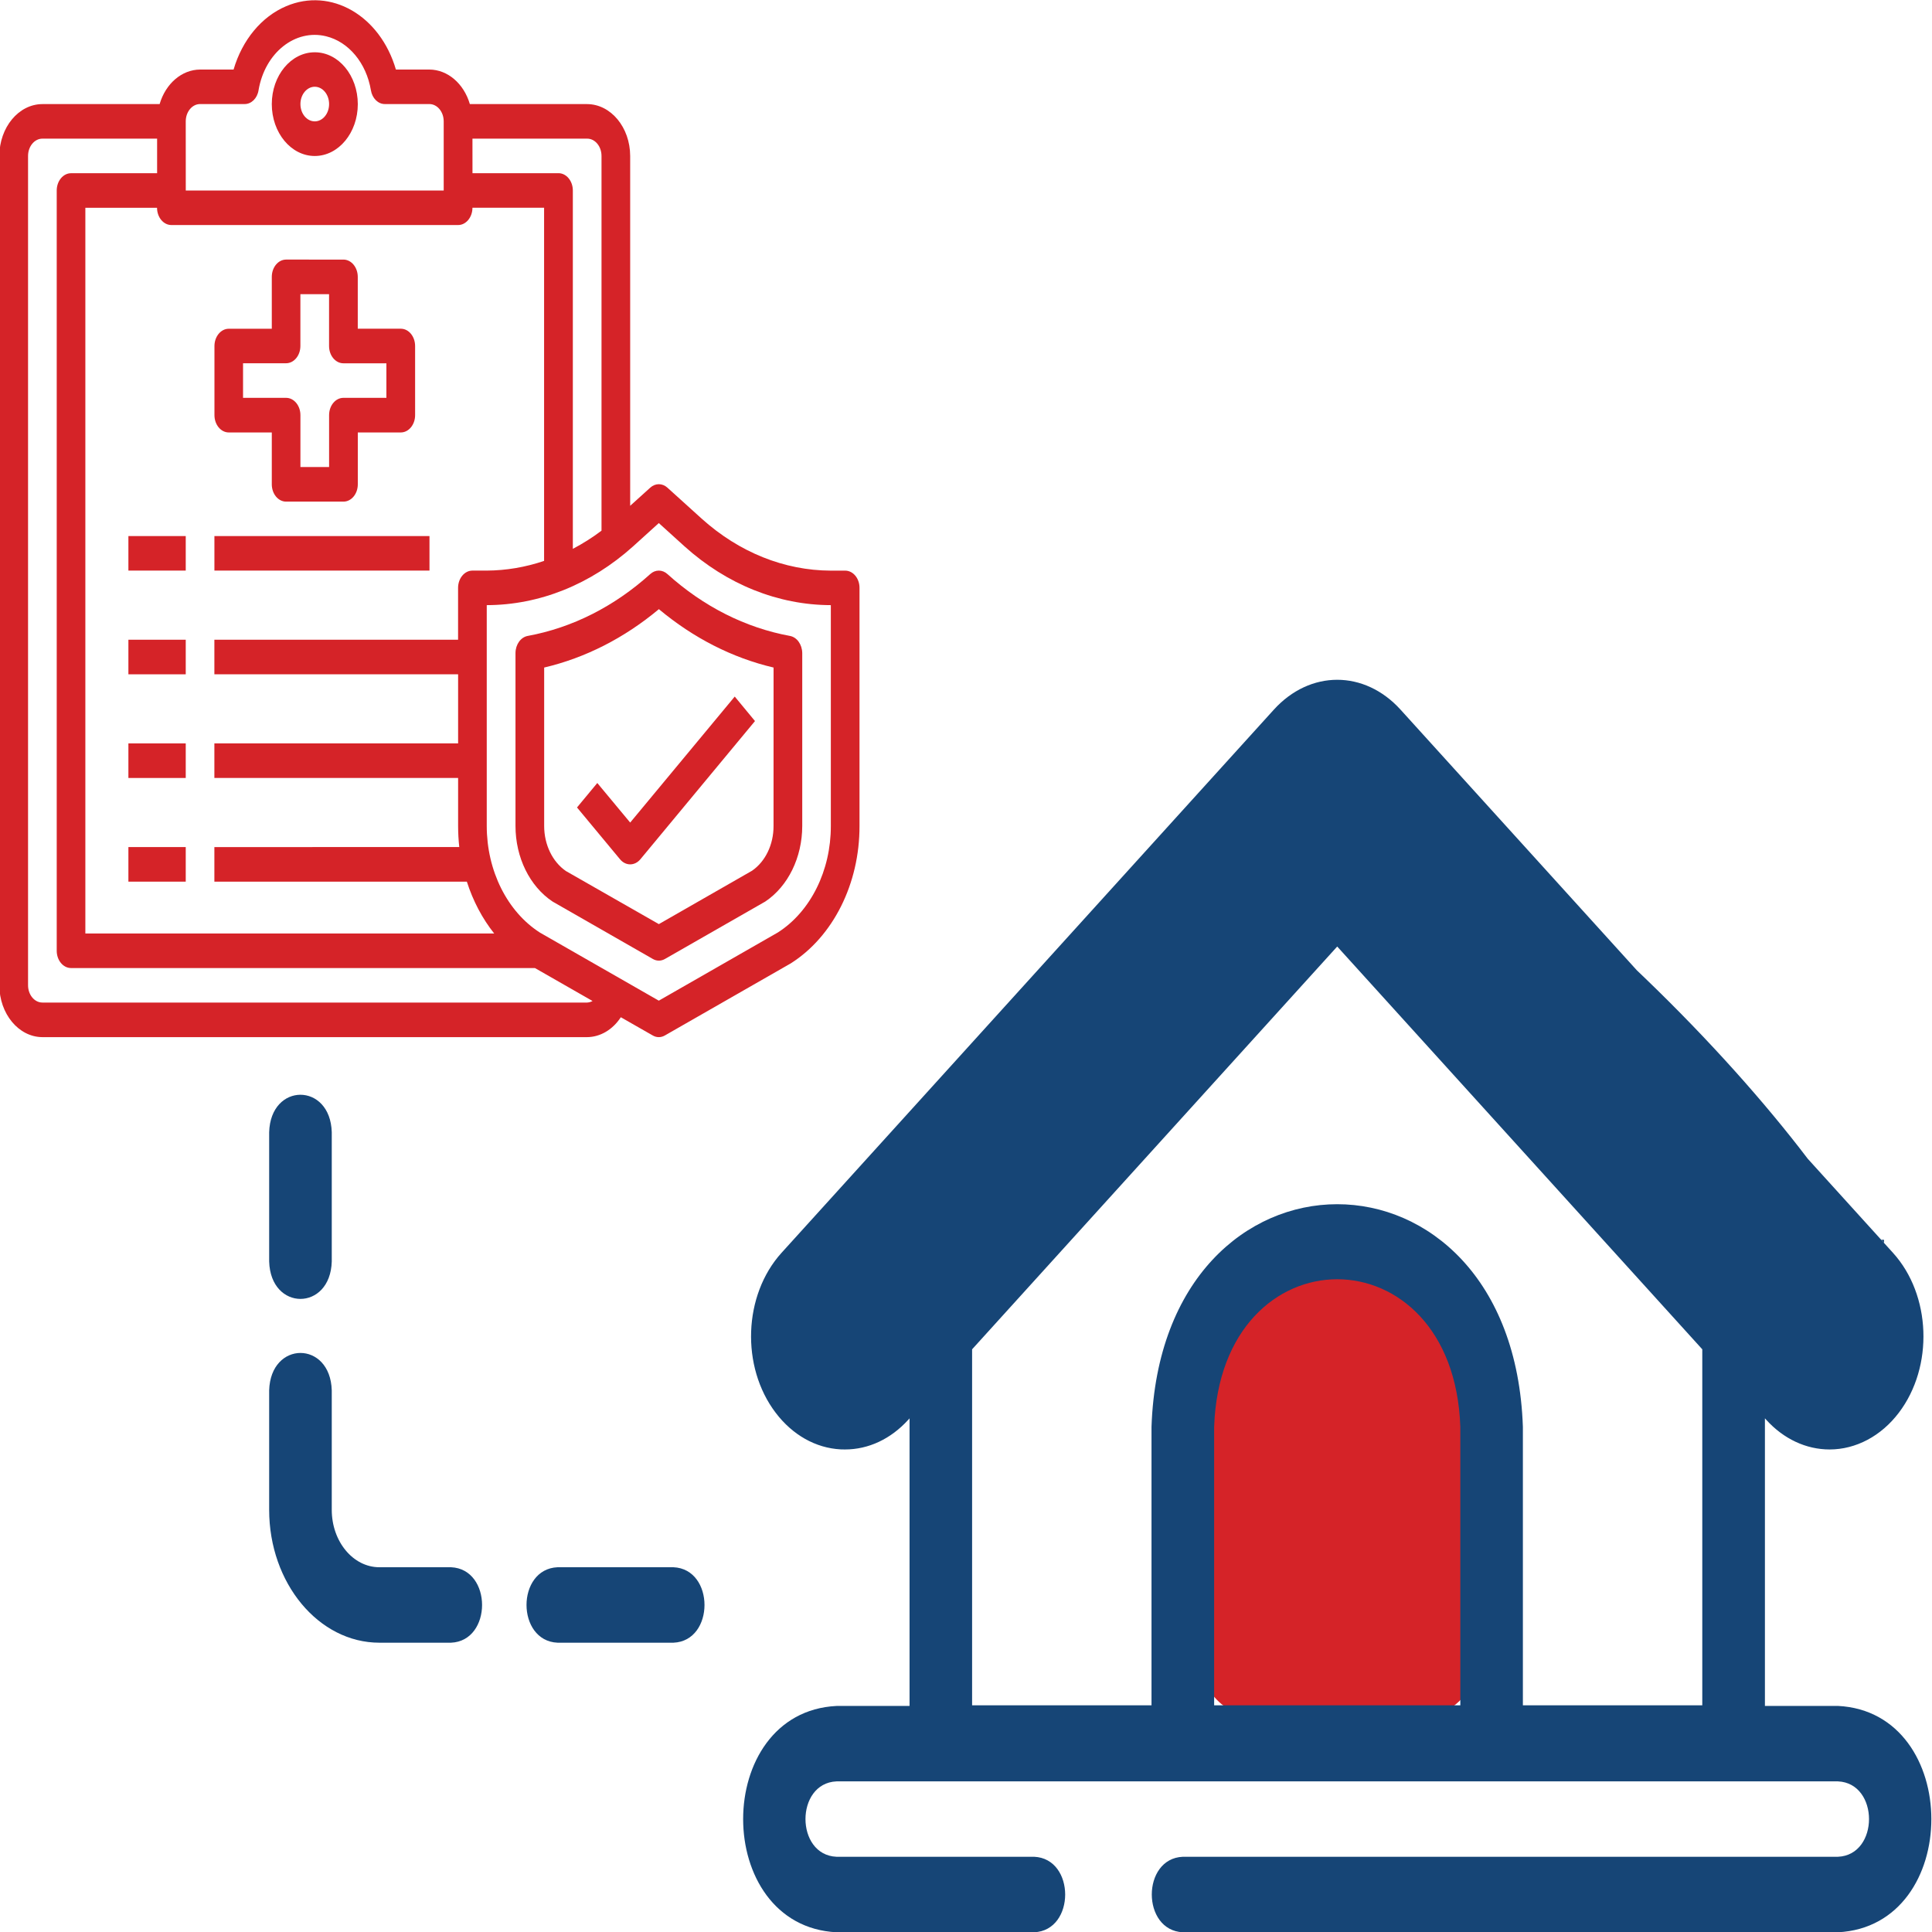 <?xml version="1.0" encoding="utf-8"?>
<!-- Generator: Adobe Illustrator 25.2.0, SVG Export Plug-In . SVG Version: 6.00 Build 0)  -->
<svg version="1.1" id="Layer_1" xmlns="http://www.w3.org/2000/svg" xmlns:xlink="http://www.w3.org/1999/xlink" x="0px" y="0px"
	 viewBox="0 0 500 500" style="enable-background:new 0 0 500 500;" xml:space="preserve">
<style type="text/css">
	.st0{fill:#D52328;}
	.st1{fill:#164576;}
</style>
<g>
	<g>
		<path class="st0" d="M382.47,428.87c0,8.63-6.82,15.62-15.25,15.62h-41.5c-8.42,0-15.25-6.99-15.25-15.62v-83.29
			c0-8.63,6.82-15.62,15.25-15.62h41.5c8.42,0,15.25,6.99,15.25,15.62V428.87z"/>
		<path class="st1" d="M174.28,405.6H144.3c-10.72,0.45-10.71,19.08,0,19.53h29.99C185.01,424.68,185,406.05,174.28,405.6z"/>
		<path class="st1" d="M116.72,405.6H98.18c-6.8,0-12.32-6.66-12.32-14.85v-30.92c-0.37-12.92-15.83-12.91-16.2,0v30.92
			c0,18.96,12.8,34.38,28.52,34.38h18.54C127.44,424.68,127.44,406.05,116.72,405.6z"/>
		<path class="st1" d="M69.66,293.02v33.45c0.37,12.92,15.83,12.91,16.2,0v-33.45C85.49,280.09,70.02,280.09,69.66,293.02z"/>
		<path class="st1" d="M200.73,365.61"/>
		<path class="st1" d="M475.66,441.49h-18.9v-74.43l0.34,0.38c4.49,4.95,10.31,7.68,16.4,7.68c6.81,0,13.34-3.47,17.92-9.51
			c9.05-11.91,8.37-30.48-1.52-41.38l-2.32-2.56l-0.74-0.83l-19-20.96c-11.02-14.49-25.47-30.73-42.11-46.74
			c-0.7-0.68-1.41-1.35-2.11-2.02l-61.15-67.45c-9.35-10.32-23.45-10.32-32.81,0L202.25,324.24c-9.88,10.92-10.56,29.47-1.51,41.38
			c4.37,5.76,10.37,9.14,16.84,9.48c0.37,0.01,0.74,0.02,1.1,0.02c6.08,0,11.85-2.7,16.37-7.67l0.34-0.38v74.43h-18.9
			c-32.23,1.61-32.21,56.96,0,58.57h51.14c10.72-0.45,10.71-19.08,0-19.54h-51.14c-10.71-0.45-10.71-19.06,0-19.51h259.17
			c10.72,0.46,10.72,19.06,0,19.51H306.12c-10.72,0.45-10.71,19.08,0,19.54h169.54C507.91,498.46,507.87,443.1,475.66,441.49z
			 M377.93,441.34h-63.71v-72.08c1.76-50.94,61.97-50.9,63.71,0V441.34z M440.56,441.34h-46.44v-72.08
			c-2.64-76.85-93.48-76.78-96.11,0v72.08h-46.43V349.2l94.49-104.24l94.48,104.24V441.34z"/>
		<rect x="346.08" y="232.34" class="st1" width="4.36" height="0.15"/>
		<polygon class="st1" points="487.58,320.85 487.58,321.66 486.84,320.85 		"/>
	</g>
	<g id="insurance-clipboard-document-report-security_1_">
		<path class="st0" d="M81.46,13.53c-6.15,0-11.12,6.01-11.12,13.42c0,7.41,4.99,13.42,11.12,13.42c6.15,0,11.14-6.02,11.14-13.42
			C92.59,19.53,87.61,13.53,81.46,13.53z M81.46,31.41c-2.05,0-3.71-2-3.71-4.48c0-2.47,1.67-4.48,3.71-4.48
			c2.05,0,3.71,2.01,3.71,4.48C85.17,29.41,83.51,31.41,81.46,31.41z"/>
		<path class="st0" d="M33.23,138.73h14.84v8.94H33.23V138.73z"/>
		<path class="st0" d="M55.49,138.73h55.66v8.94H55.49V138.73z"/>
		<path class="st0" d="M33.23,165.56h14.84v8.95H33.23V165.56z"/>
		<path class="st0" d="M33.23,192.39h14.84v8.95H33.23V192.39z"/>
		<path class="st0" d="M33.23,219.22h14.84v8.95H33.23V219.22z"/>
		<path class="st0" d="M218.74,147.68h-3.72c-12.04-0.04-23.74-4.74-33.39-13.42l-8.9-8.05c-1.31-1.2-3.14-1.2-4.45,0l-5.19,4.69
			V40.36c-0.02-7.39-4.99-13.39-11.14-13.42h-30.35c-1.57-5.34-5.76-8.91-10.46-8.94h-8.68C98.38,4.02,85.67-3.33,74.07,1.6
			C67.69,4.3,62.69,10.34,60.45,18h-8.68c-4.7,0.03-8.89,3.6-10.46,8.94H10.96C4.82,26.96-0.15,32.96-0.17,40.36v214.63
			c0.02,7.4,5,13.39,11.13,13.42h140.99c3.41-0.03,6.61-1.92,8.72-5.15l8.23,4.7c1.01,0.6,2.18,0.6,3.2,0l32.57-18.65
			c10.95-6.95,17.8-20.62,17.77-35.54v-61.63C222.45,149.68,220.78,147.68,218.74,147.68L218.74,147.68z M122.27,35.88h29.69
			c2.05,0,3.71,2.01,3.71,4.48v96.98c-2.37,1.79-4.86,3.36-7.42,4.7V49.3c0-2.47-1.67-4.48-3.71-4.48h-22.26L122.27,35.88
			L122.27,35.88z M48.07,31.41c0-2.47,1.66-4.48,3.71-4.48h11.5c1.77,0.02,3.3-1.48,3.63-3.57c1.63-9.69,9.47-15.94,17.49-13.97
			c5.84,1.43,10.41,6.92,11.59,13.97c0.34,2.09,1.87,3.59,3.63,3.57h11.5c2.05,0,3.71,2.01,3.71,4.48V49.3H48.08L48.07,31.41
			L48.07,31.41z M44.36,58.24h74.2c2.05,0,3.71-2.02,3.71-4.48h18.54v91.4c-4.83,1.64-9.82,2.48-14.84,2.51h-3.71
			c-2.05,0-3.71,2.01-3.71,4.47v13.42H55.48v8.95h63.08v17.88H55.48v8.95h63.08v12.44c0,1.81,0.1,3.64,0.3,5.44H55.48v8.95h65.34
			c1.6,4.99,4,9.55,7.08,13.42H22.09V53.77h18.55C40.65,56.25,42.31,58.24,44.36,58.24z M151.96,259.46H10.97
			c-2.05,0-3.71-2.01-3.71-4.48V40.36c0-2.47,1.67-4.48,3.71-4.48h29.69v8.95H18.39c-2.05,0-3.71,2.01-3.71,4.48v196.75
			c0,2.47,1.66,4.47,3.71,4.47h120.05l14.91,8.53C152.92,259.3,152.44,259.43,151.96,259.46z M215.02,213.77
			c0.02,11.52-5.24,22.13-13.69,27.54l-30.83,17.66l-30.76-17.61c-8.47-5.42-13.77-16.04-13.77-27.6v-57.15
			c13.65-0.03,26.91-5.36,37.85-15.19l6.68-6.05l6.68,6.05c10.93,9.83,24.2,15.16,37.84,15.19V213.77z"/>
		<path class="st0" d="M103.72,85.07H92.59V71.66c0-2.47-1.67-4.48-3.71-4.48H74.04c-2.05,0-3.7,2.01-3.7,4.48v13.42H59.21
			c-2.05,0-3.71,2.02-3.71,4.48v17.88c0,2.47,1.66,4.48,3.71,4.48h11.13v13.42c0,2.48,1.66,4.48,3.7,4.48h14.85
			c2.05,0,3.71-2.01,3.71-4.48v-13.42h11.12c2.05,0,3.71-2.01,3.71-4.48V89.56C107.43,87.07,105.77,85.07,103.72,85.07z
			 M100.01,102.96H88.88c-2.05,0-3.71,2-3.71,4.48v13.42h-7.42v-13.42c0-2.48-1.67-4.48-3.71-4.48H62.9v-8.95h11.13
			c2.05,0,3.71-2,3.71-4.47V76.13h7.42v13.42c0,2.47,1.67,4.47,3.71,4.47h11.13V102.96z"/>
		<path class="st0" d="M204.45,164.58c-11.51-2.11-22.4-7.6-31.72-16.01c-1.31-1.2-3.14-1.2-4.45,0
			c-9.32,8.41-20.21,13.9-31.72,16.01c-1.8,0.34-3.14,2.22-3.15,4.42v44.77c0,8.13,3.67,15.6,9.58,19.54l0.22,0.13l25.71,14.72
			c1.01,0.6,2.18,0.6,3.2,0l25.93-14.84c5.9-3.94,9.56-11.42,9.57-19.54v-44.77C207.59,166.8,206.26,164.92,204.45,164.58
			L204.45,164.58z M200.19,213.77c0.02,4.79-2.11,9.21-5.57,11.58l-24.11,13.81l-24.04-13.73c-3.48-2.38-5.64-6.83-5.64-11.66
			v-41.01c10.66-2.5,20.76-7.65,29.69-15.11c8.92,7.46,19.02,12.61,29.68,15.11L200.19,213.77L200.19,213.77z"/>
		<path class="st0" d="M154.58,202.64l-5.25,6.33l11.14,13.42c1.45,1.74,3.79,1.74,5.25,0l29.67-35.78l-5.24-6.34l-27.06,32.61
			L154.58,202.64z"/>
	</g>
</g>
</svg>

